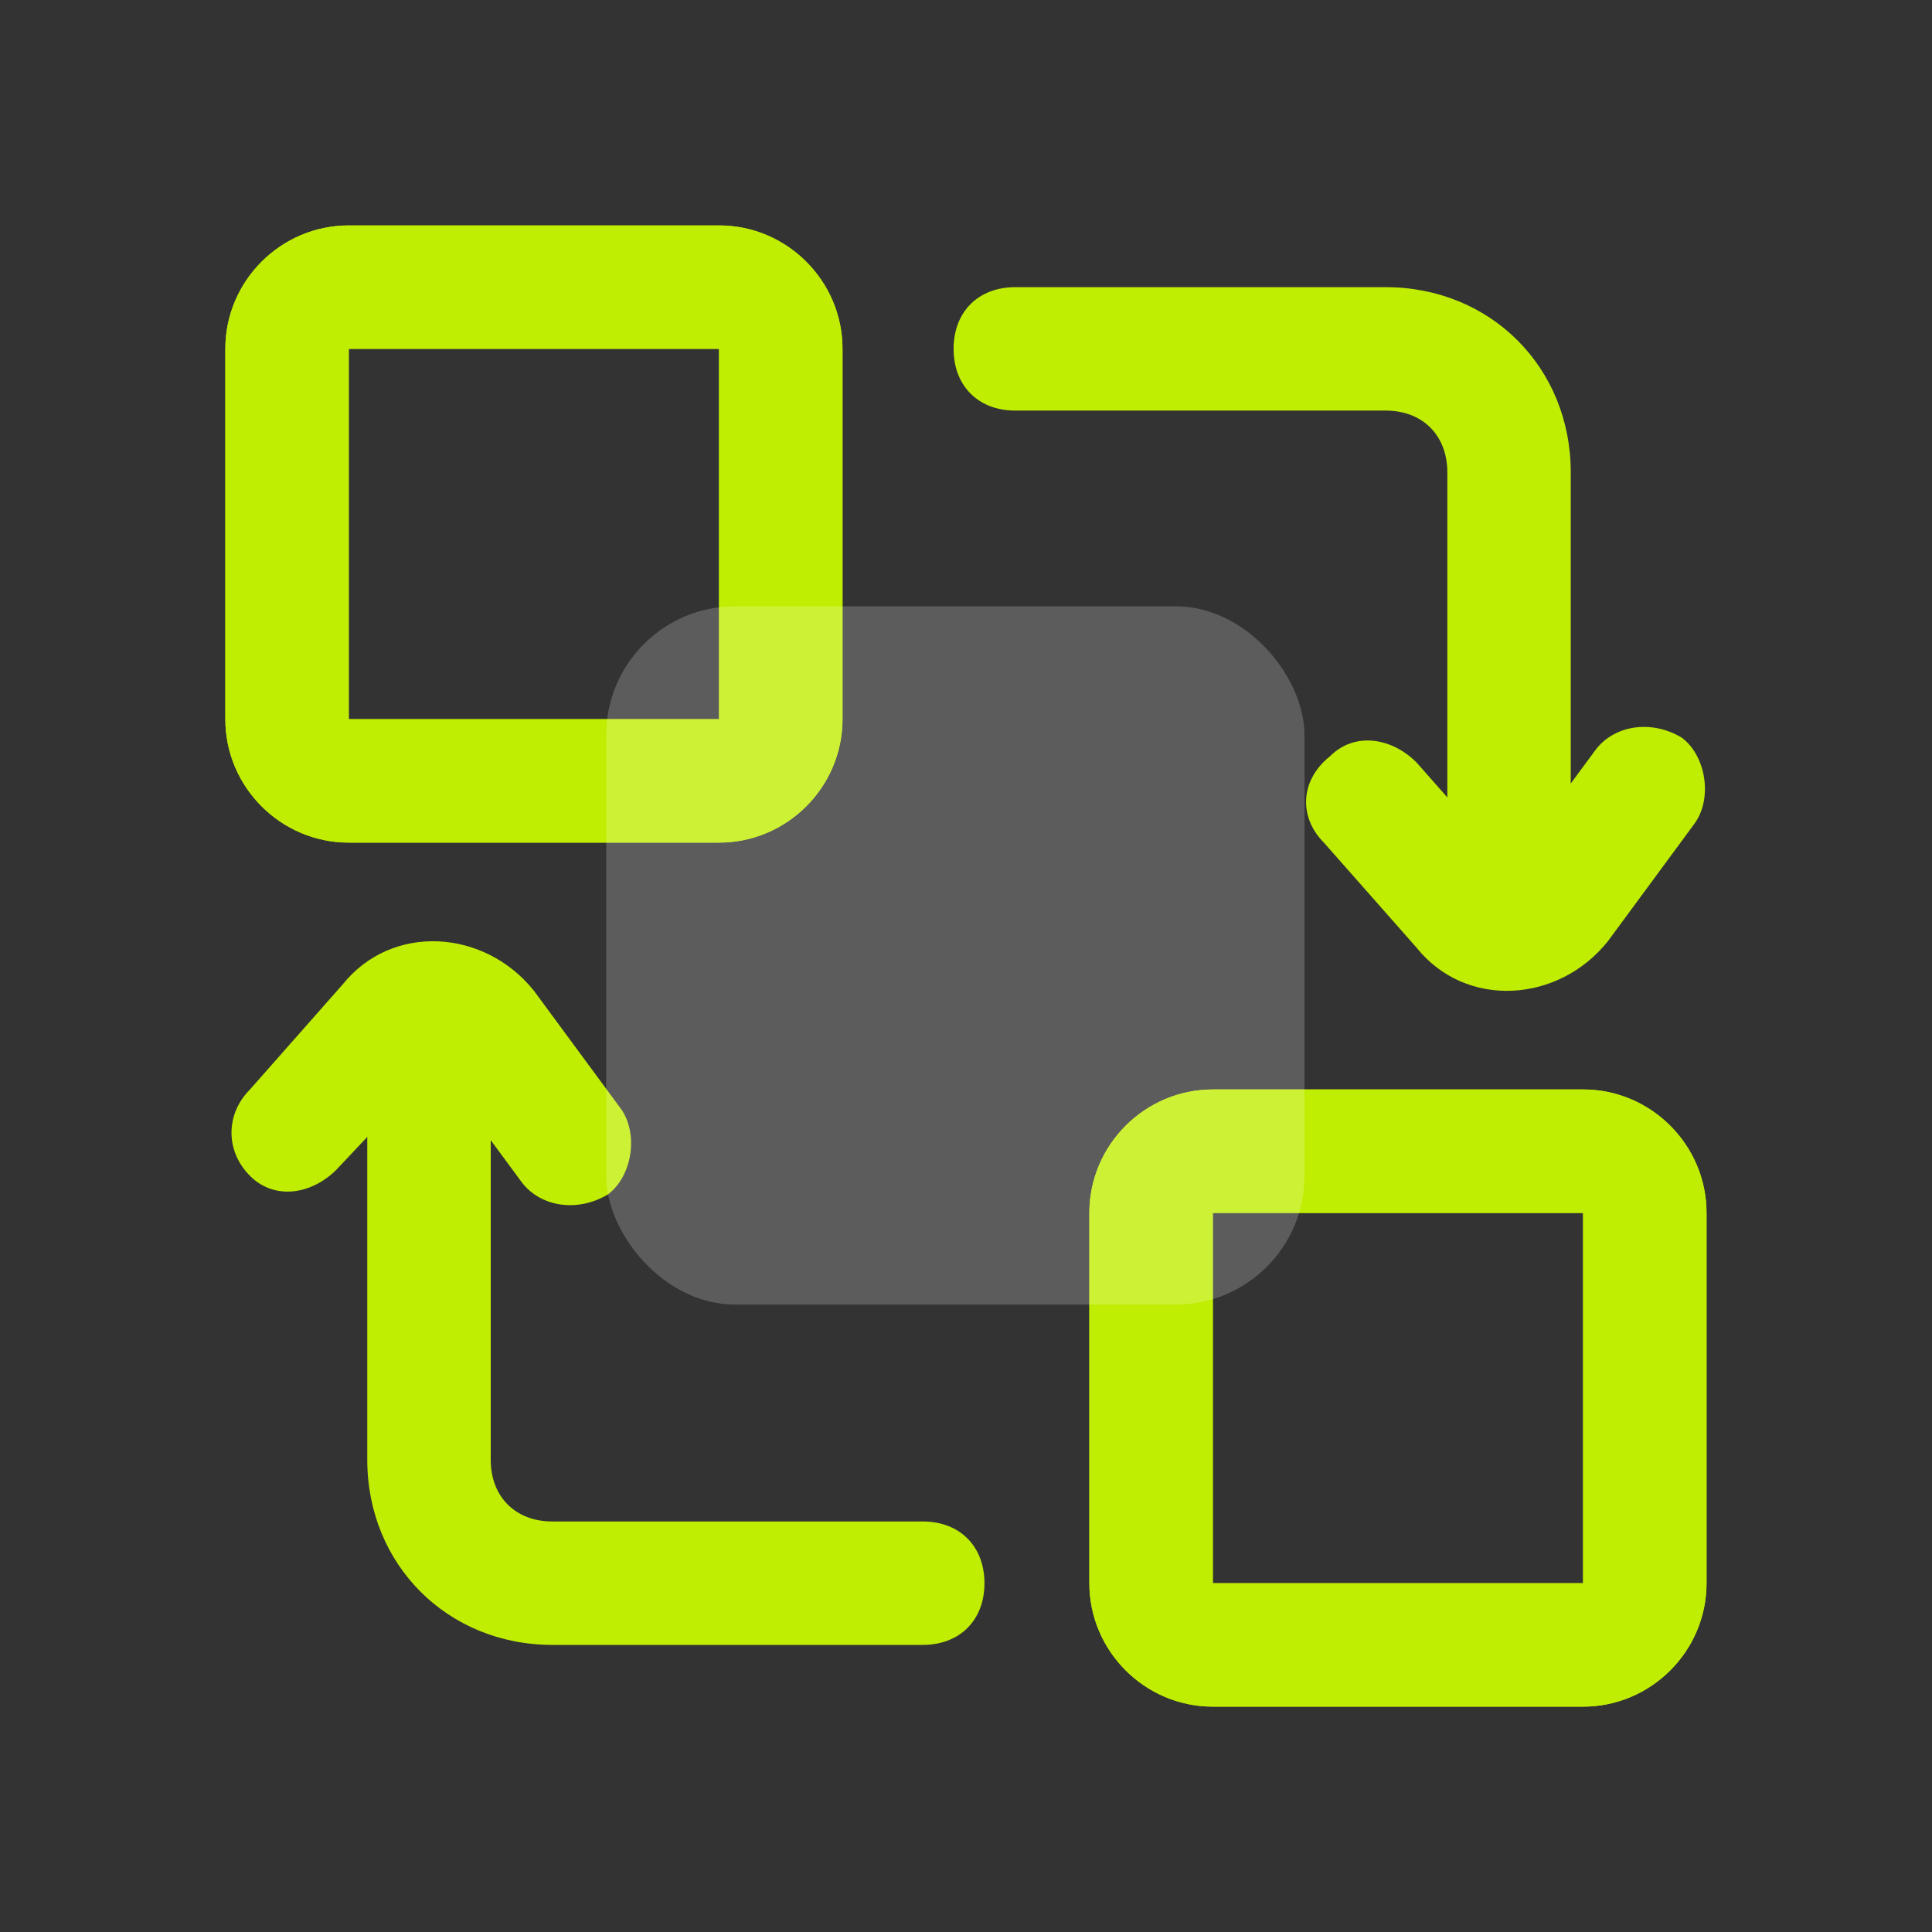 <svg width="60" height="60" viewBox="0 0 60 60" fill="none" xmlns="http://www.w3.org/2000/svg">
<rect x="0" y="0" width="60" height="60" fill="#333333" stroke="none"/>
<mask id="mask0_390_3861" style="mask-type:alpha" maskUnits="userSpaceOnUse" x="0" y="0" width="60" height="60">
<rect width="60" height="60" fill="#D9D9D9"/>
</mask>
<g mask="url(#mask0_390_3861)">
<path d="M22.331 7.001H10.831C8.723 7.001 6.998 8.726 6.998 10.834V22.334C6.998 24.443 8.723 26.168 10.831 26.168H22.331C24.44 26.168 26.165 24.443 26.165 22.334V10.834C26.165 8.726 24.44 7.001 22.331 7.001ZM22.331 22.334H10.831V10.834H22.331V22.334ZM49.165 33.834H37.665C35.556 33.834 33.831 35.559 33.831 37.668V49.168C33.831 51.276 35.556 53.001 37.665 53.001H49.165C51.273 53.001 52.998 51.276 52.998 49.168V37.668C52.998 35.559 51.273 33.834 49.165 33.834ZM49.165 49.168H37.665V37.668H49.165V49.168ZM13.323 31.918C14.473 31.918 15.24 32.684 15.24 33.834V45.334C15.24 46.484 16.006 47.251 17.156 47.251H28.656C29.806 47.251 30.573 48.018 30.573 49.168C30.573 50.318 29.806 51.084 28.656 51.084H17.156C13.898 51.084 11.406 48.593 11.406 45.334V33.834C11.406 32.684 12.365 31.918 13.323 31.918ZM46.865 28.084C45.715 28.084 44.948 27.318 44.948 26.168V14.668C44.948 13.518 44.181 12.751 43.031 12.751H31.531C30.381 12.751 29.615 11.984 29.615 10.834C29.615 9.684 30.381 8.918 31.531 8.918H43.031C46.29 8.918 48.781 11.409 48.781 14.668V26.168C48.781 27.318 47.823 28.084 46.865 28.084Z" fill="#C0EE02"/>
<path d="M22.331 7.001H10.831C8.723 7.001 6.998 8.726 6.998 10.834V22.334C6.998 24.443 8.723 26.168 10.831 26.168H22.331C24.44 26.168 26.165 24.443 26.165 22.334V10.834C26.165 8.726 24.44 7.001 22.331 7.001ZM22.331 22.334H10.831V10.834H22.331V22.334ZM49.165 33.834H37.665C35.556 33.834 33.831 35.559 33.831 37.668V49.168C33.831 51.276 35.556 53.001 37.665 53.001H49.165C51.273 53.001 52.998 51.276 52.998 49.168V37.668C52.998 35.559 51.273 33.834 49.165 33.834ZM49.165 49.168H37.665V37.668H49.165V49.168Z" fill="#C0EE02"/>
<path d="M52.231 22.91C52.998 23.485 53.189 24.826 52.614 25.593L49.931 29.235C48.398 31.151 45.523 31.343 43.989 29.426L46.864 26.934L49.548 23.293C50.123 22.526 51.273 22.334 52.231 22.91ZM41.306 23.485C42.073 22.718 43.223 22.91 43.989 23.676L46.864 26.934L43.989 29.426L41.114 26.168C40.348 25.401 40.348 24.251 41.306 23.485ZM18.881 37.093C19.648 36.518 19.84 35.176 19.265 34.41L16.581 30.768C15.048 28.851 12.173 28.66 10.639 30.576L13.514 33.068L16.198 36.709C16.773 37.476 17.923 37.668 18.881 37.093ZM7.764 36.518C8.531 37.285 9.681 37.093 10.448 36.326L13.514 33.068L10.639 30.576L7.764 33.834C6.998 34.601 6.998 35.751 7.764 36.518Z" fill="#C0EE02"/>
<rect x="18.826" y="18.829" width="21.686" height="21.686" rx="4" fill="white" fill-opacity="0.2"/>
</g>
</svg>
